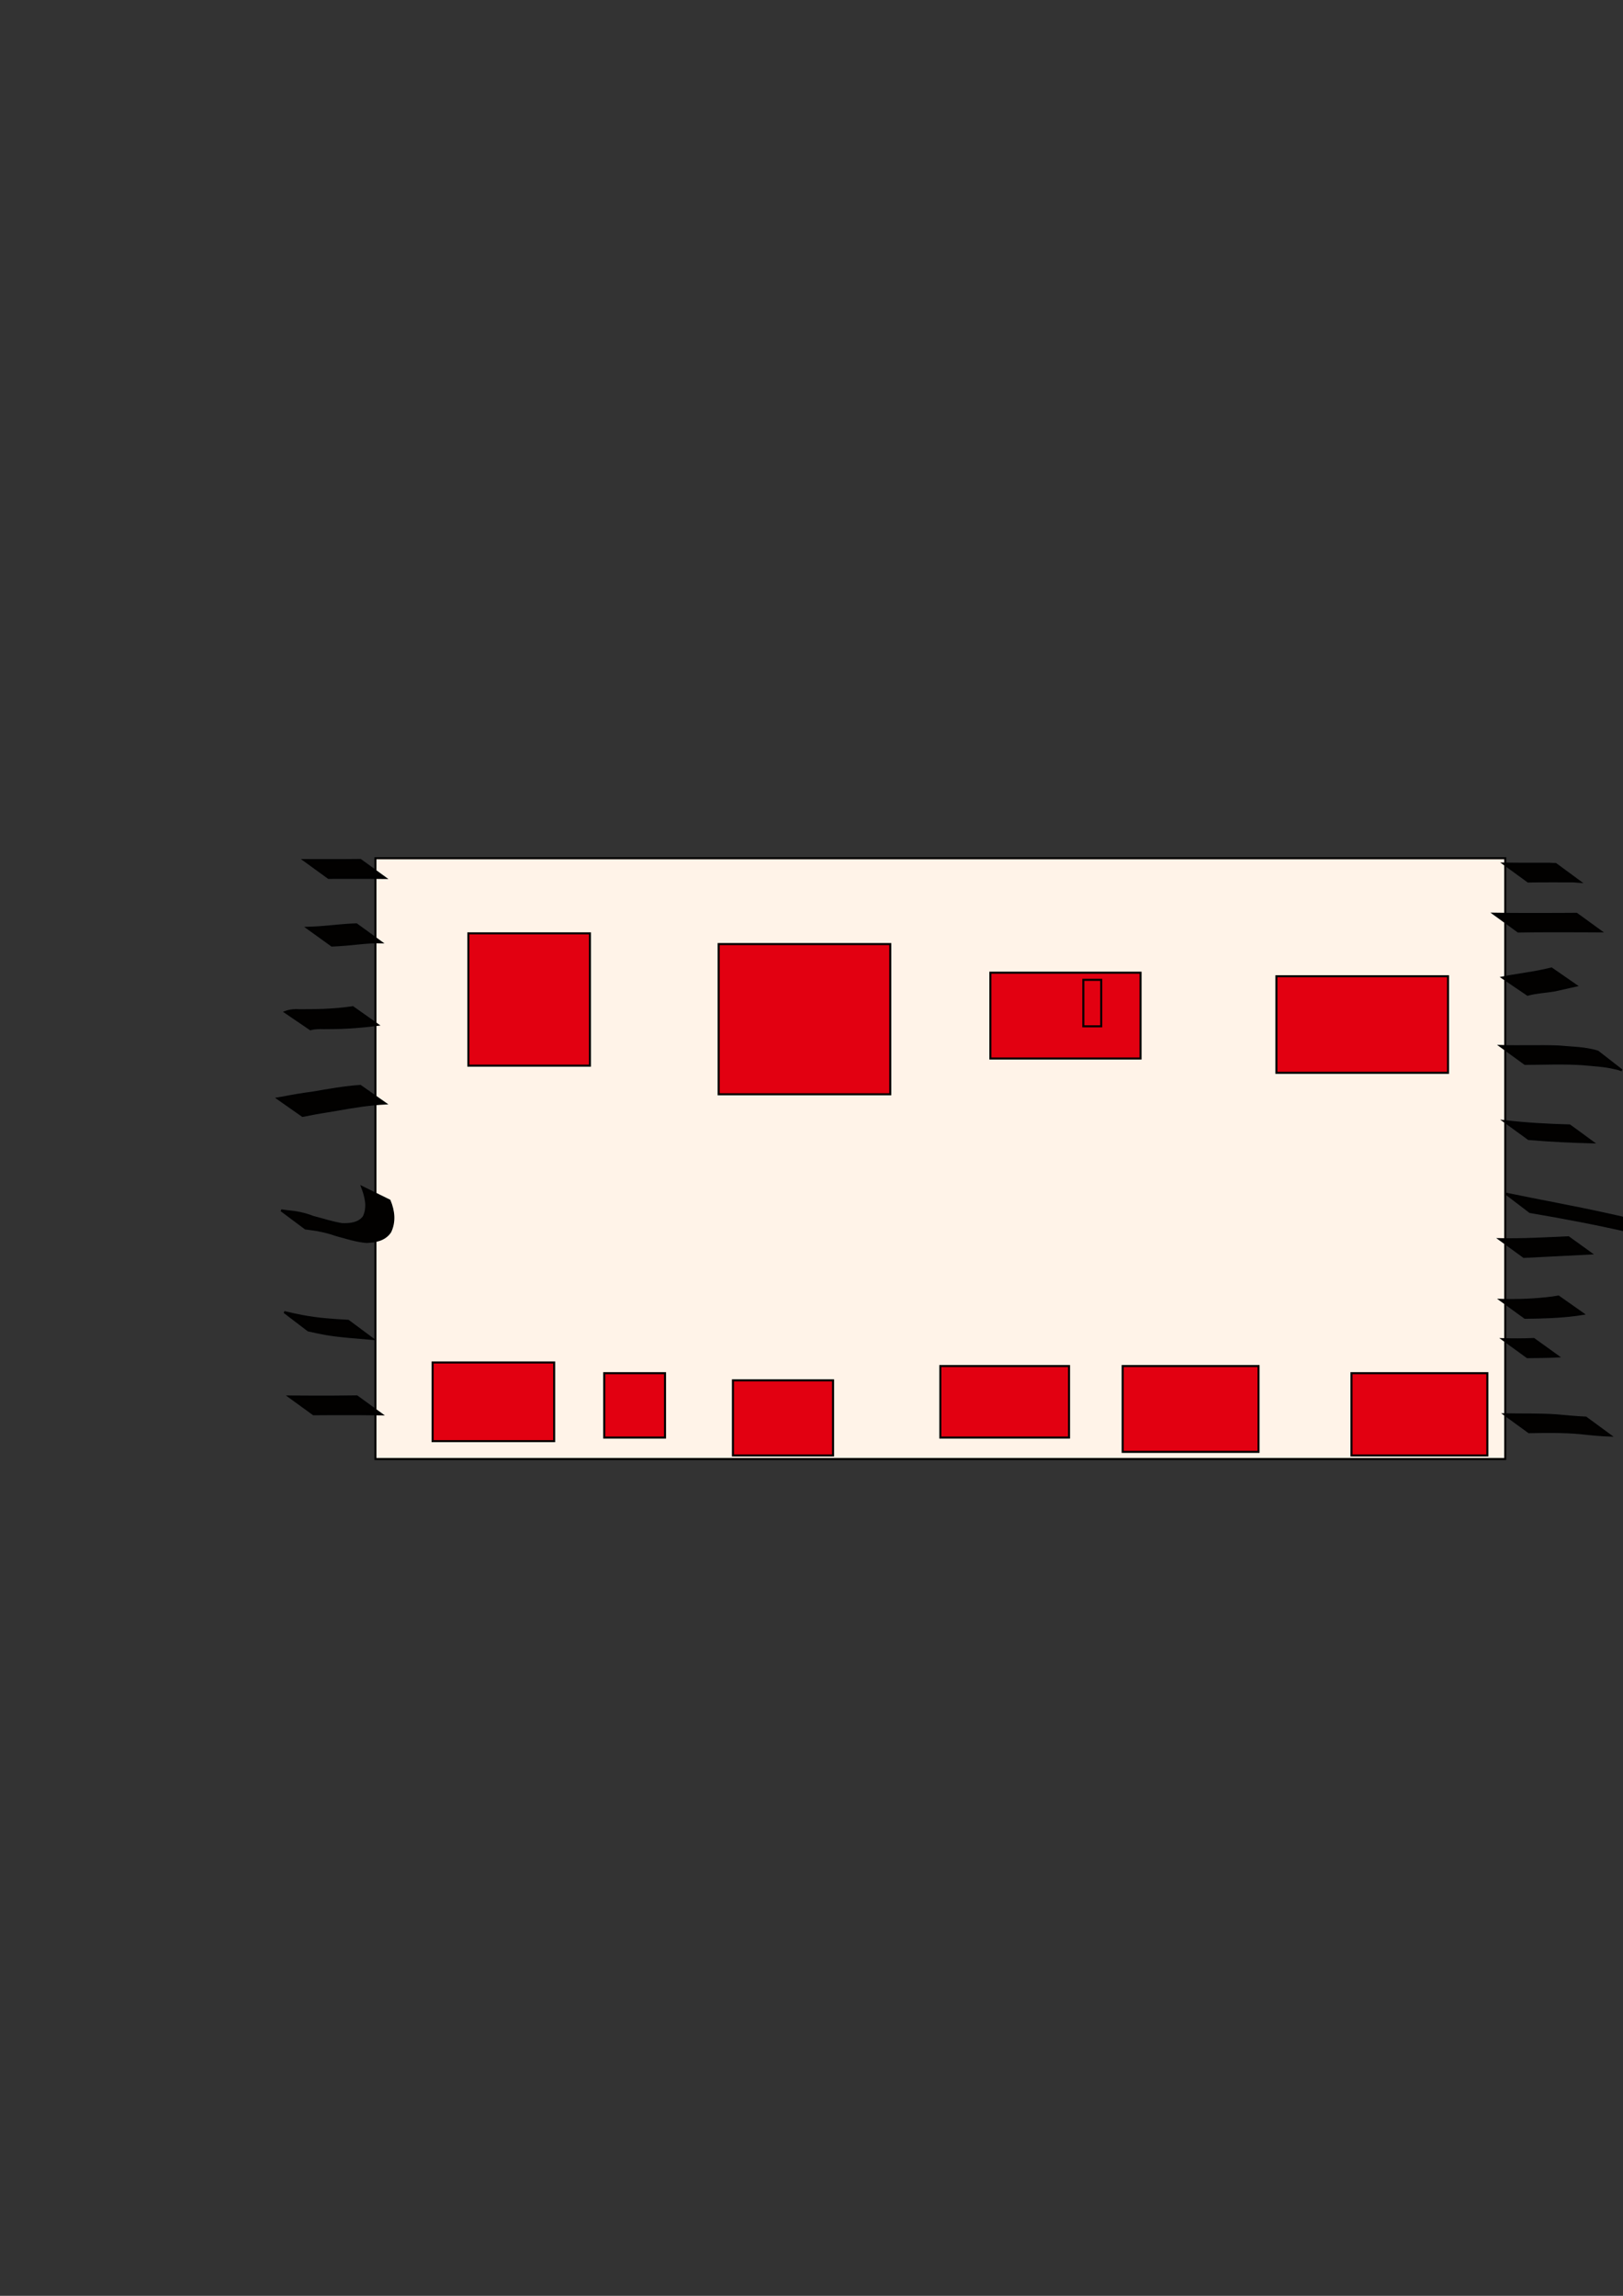 <?xml version="1.0" encoding="UTF-8" standalone="no"?>
<!-- Created with Inkscape (http://www.inkscape.org/) -->

<svg
   width="210mm"
   height="297mm"
   viewBox="0 0 210 297"
   version="1.1"
   id="svg1"
   inkscape:version="1.3 (0e150ed6c4, 2023-07-21)"
   sodipodi:docname="рисунок-2.svg"
   xmlns:inkscape="http://www.inkscape.org/namespaces/inkscape"
   xmlns:sodipodi="http://sodipodi.sourceforge.net/DTD/sodipodi-0.dtd"
   xmlns="http://www.w3.org/2000/svg"
   xmlns:svg="http://www.w3.org/2000/svg">
  <rect x="0" y="0" width="210" height="297" fill="#333333" stroke="none"/>
  <sodipodi:namedview
     id="namedview1"
     pagecolor="#ffffff"
     bordercolor="#000000"
     borderopacity="0.25"
     inkscape:showpageshadow="2"
     inkscape:pageopacity="0.0"
     inkscape:pagecheckerboard="0"
     inkscape:deskcolor="#d1d1d1"
     inkscape:document-units="mm"
     inkscape:zoom="0.57192761"
     inkscape:cx="396.02914"
     inkscape:cy="561.25984"
     inkscape:window-width="1600"
     inkscape:window-height="838"
     inkscape:window-x="-8"
     inkscape:window-y="-8"
     inkscape:window-maximized="1"
     inkscape:current-layer="layer1" />
  <defs
     id="defs1">
    <linearGradient
       id="swatch1"
       inkscape:swatch="solid">
      <stop
         style="stop-color:#fff3e8;stop-opacity:1;"
         offset="0"
         id="stop1" />
    </linearGradient>
  </defs>
  <g
     inkscape:label="Слой 1"
     inkscape:groupmode="layer"
     id="layer1">
    <rect
       style="fill:#fff3e8;stroke-width:0.265;fill-opacity:1;stroke:#000000;stroke-opacity:1"
       id="rect1"
       width="146.187"
       height="77.72"
       x="48.575"
       y="111.028" />
    <path
       style="fill:#020100;fill-opacity:1;stroke:#000000;stroke-width:0.265;stroke-opacity:1"
       id="path1"
       d="m 46.642,111.253 c -1.5,0.019 -3.001,0.021 -4.502,0.019 -0.934,-0.003 -1.867,-0.007 -2.801,-0.007 0,0 3.17,2.303 3.17,2.303 v 0 c 0.927,4e-5 1.854,-0.005 2.781,-0.007 1.518,-0.002 3.036,2e-4 4.554,0.019 z" />
    <path
       style="fill:#020100;fill-opacity:1;stroke:#000000;stroke-width:0.265;stroke-opacity:1"
       id="path2"
       d="m 46.126,119.582 c -1.547,0.039 -3.085,0.242 -4.627,0.359 -0.583,0.044 -1.168,0.066 -1.752,0.085 0,0 3.191,2.298 3.191,2.298 v 0 c 0.583,-0.028 1.165,-0.058 1.746,-0.109 1.543,-0.136 3.088,-0.354 4.639,-0.311 z" />
    <path
       style="fill:#020100;fill-opacity:1;stroke:#000000;stroke-width:0.265;stroke-opacity:1"
       id="path3"
       d="m 45.648,130.3 c -1.276,0.197 -2.566,0.289 -3.855,0.349 -1.019,0.041 -2.04,0.042 -3.06,0.042 -0.645,-0.047 -1.233,0.008 -1.837,0.234 0,0 3.264,2.219 3.264,2.219 v 0 c 0.581,-0.154 1.162,-0.157 1.761,-0.138 1.02,-0.004 2.04,-0.013 3.058,-0.068 1.303,-0.077 2.602,-0.196 3.897,-0.362 z" />
    <path
       style="fill:#020100;fill-opacity:1;stroke:#000000;stroke-width:0.265;stroke-opacity:1"
       id="path4"
       d="m 46.623,140.48 c -2.081,0.152 -4.132,0.516 -6.186,0.87 -1.353,0.172 -2.687,0.407 -4.025,0.666 -0.163,0.026 -0.325,0.052 -0.488,0.078 0,0 3.224,2.26 3.224,2.26 v 0 c 0.164,-0.03 0.327,-0.059 0.491,-0.089 1.317,-0.271 2.642,-0.477 3.969,-0.695 2.073,-0.378 4.147,-0.709 6.254,-0.817 z" />
    <path
       style="fill:#020100;fill-opacity:1;stroke:#000000;stroke-width:0.265;stroke-opacity:1"
       id="path5"
       d="m 46.857,153.567 c 0.478,1.275 0.82,2.584 0.208,3.858 -0.653,0.867 -1.79,0.974 -2.799,0.94 -1.28,-0.203 -2.509,-0.619 -3.761,-0.937 -1.092,-0.437 -2.229,-0.648 -3.395,-0.749 -0.239,-0.033 -0.479,-0.066 -0.718,-0.099 0,0 3.13,2.339 3.13,2.339 v 0 c 0.246,0.033 0.491,0.065 0.737,0.098 1.152,0.138 2.262,0.415 3.358,0.796 1.26,0.336 2.511,0.751 3.819,0.854 1.165,-0.043 2.354,-0.268 3.049,-1.302 0.634,-1.32 0.472,-2.72 -0.084,-4.056 z" />
    <path
       style="fill:#020100;fill-opacity:1;stroke:#000000;stroke-width:0.265;stroke-opacity:1"
       id="path6"
       d="m 45.055,170.867 c -1.991,-0.104 -3.976,-0.243 -5.936,-0.618 -0.784,-0.153 -1.563,-0.315 -2.337,-0.509 0,0 3.104,2.369 3.104,2.369 v 0 c 0.774,0.178 1.551,0.336 2.333,0.478 1.985,0.334 3.989,0.441 5.992,0.622 z" />
    <path
       style="fill:#020100;fill-opacity:1;stroke:#000000;stroke-width:0.265;stroke-opacity:1"
       id="path7"
       d="m 46.179,180.645 c -2.02,0.035 -4.041,0.037 -6.062,0.03 -0.905,-0.004 -1.81,-0.009 -2.715,-0.014 0,0 3.157,2.294 3.157,2.294 v 0 c 0.892,-0.005 1.784,-0.01 2.676,-0.014 2.049,-0.006 4.097,-0.003 6.145,0.03 z" />
    <path
       style="fill:#020100;fill-opacity:1;stroke:#000000;stroke-width:0.265;stroke-opacity:1"
       id="path8"
       d="m 197.725,114.038 c 1.932,-0.039 3.865,-0.016 5.797,-0.021 0.303,0.023 0.606,0.045 0.909,0.068 0,0 -3.129,-2.303 -3.129,-2.303 v 0 c -0.305,-0.014 -0.61,-0.029 -0.915,-0.043 -1.951,-0.005 -3.902,0.018 -5.853,-0.021 z" />
    <path
       style="fill:#020100;fill-opacity:1;stroke:#000000;stroke-width:0.265;stroke-opacity:1"
       id="path9"
       d="m 196.442,120.51 c 2.794,-0.051 5.588,-0.039 8.382,-0.031 1.593,0.008 0.826,0.004 2.302,0.013 0,0 -3.129,-2.273 -3.129,-2.273 v 0 c -1.452,0.009 -0.697,0.005 -2.267,0.013 -2.823,0.008 -5.646,0.019 -8.468,-0.031 z" />
    <path
       style="fill:#020100;fill-opacity:1;stroke:#000000;stroke-width:0.265;stroke-opacity:1"
       id="path10"
       d="m 197.656,128.682 c 1.134,-0.312 2.318,-0.355 3.471,-0.549 0.202,-0.034 1.717,-0.385 1.918,-0.431 0.299,-0.066 0.598,-0.131 0.897,-0.197 0,0 -3.193,-2.214 -3.193,-2.214 v 0 c -0.297,0.068 -0.594,0.135 -0.891,0.203 -1.814,0.407 -3.655,0.599 -5.476,0.968 z" />
    <path
       style="fill:#020100;fill-opacity:1;stroke:#000000;stroke-width:0.265;stroke-opacity:1"
       id="path11"
       d="m 197.315,137.629 c 2.497,-0.012 5.003,-0.123 7.496,0.044 1.406,0.14 2.819,0.189 4.192,0.535 0.578,0.134 0.296,0.049 0.844,0.255 0,0 -3.115,-2.419 -3.115,-2.419 v 0 c -0.573,-0.165 -0.285,-0.091 -0.863,-0.223 -1.373,-0.287 -2.783,-0.308 -4.176,-0.439 -2.519,-0.1 -5.043,0.023 -7.563,-0.067 z" />
    <path
       style="fill:#020100;fill-opacity:1;stroke:#000000;stroke-width:0.265;stroke-opacity:1"
       id="path12"
       d="m 197.778,147.344 c 2.77,0.243 5.542,0.363 8.32,0.441 0,0 -2.996,-2.189 -2.996,-2.189 v 0 c -2.846,-0.077 -5.681,-0.229 -8.51,-0.566 z" />
    <path
       style="fill:#020100;fill-opacity:1;stroke:#000000;stroke-width:0.265;stroke-opacity:1"
       id="path13"
       d="m 197.96,156.789 c 4.346,0.736 8.673,1.553 12.969,2.544 2.363,0.548 1.225,0.254 3.419,0.872 0,0 -3.008,-2.311 -3.008,-2.311 v 0 c -2.173,-0.576 -1.049,-0.301 -3.373,-0.816 -4.357,-0.967 -8.748,-1.744 -13.115,-2.657 z" />
    <path
       style="fill:#020100;fill-opacity:1;stroke:#000000;stroke-width:0.265;stroke-opacity:1"
       id="path14"
       d="m 197.168,162.598 c 2.895,-0.149 5.79,-0.297 8.686,-0.438 0,0 -2.915,-2.097 -2.915,-2.097 v 0 c -2.972,0.137 -5.947,0.307 -8.923,0.245 z" />
    <path
       style="fill:#020100;fill-opacity:1;stroke:#000000;stroke-width:0.265;stroke-opacity:1"
       id="path15"
       d="m 197.62,175.57 c 1.327,-0.022 2.652,-0.018 3.977,-0.092 0,0 -3.134,-2.253 -3.134,-2.253 v 0 c -1.348,0.058 -2.696,0.058 -4.046,0.019 z" />
    <path
       style="fill:#020100;fill-opacity:1;stroke:#000000;stroke-width:0.265;stroke-opacity:1"
       id="path16"
       d="m 197.83,185.277 c 2.243,-0.051 4.483,-0.074 6.719,0.13 1.269,0.142 2.539,0.268 3.815,0.309 0,0 -3.171,-2.323 -3.171,-2.323 v 0 c -1.258,-0.06 -2.512,-0.177 -3.766,-0.293 -2.257,-0.161 -4.516,-0.087 -6.777,-0.133 z" />
    <path
       style="fill:#020100;fill-opacity:1;stroke:#000000;stroke-width:0.265;stroke-opacity:1"
       id="path17"
       d="m 197.315,170.475 c 2.224,-0.019 4.454,-0.085 6.661,-0.372 0.286,-0.044 0.572,-0.089 0.858,-0.133 0,0 -3.184,-2.239 -3.184,-2.239 v 0 c -0.28,0.044 -0.559,0.089 -0.839,0.133 -2.215,0.276 -4.451,0.369 -6.682,0.296 z" />
    <rect
       style="fill:#e20011;fill-opacity:1;stroke:#000000;stroke-width:0.265;stroke-opacity:1"
       id="rect17"
       width="15.729"
       height="17.117"
       x="60.603"
       y="120.743" />
    <rect
       style="fill:#e20011;fill-opacity:1;stroke:#000000;stroke-width:0.265;stroke-opacity:1"
       id="rect18"
       width="22.206"
       height="19.43"
       x="92.986"
       y="122.131"
       ry="0" />
    <rect
       style="fill:#e20011;fill-opacity:1;stroke:#000000;stroke-width:0.265;stroke-opacity:1"
       id="rect19"
       width="19.43"
       height="11.103"
       x="128.145"
       y="125.832" />
    <rect
       style="fill:#e20011;fill-opacity:1;stroke:#000000;stroke-width:0.265;stroke-opacity:1"
       id="rect20"
       width="2.313"
       height="6.014"
       x="140.173"
       y="126.757" />
    <rect
       style="fill:#e20011;fill-opacity:1;stroke:#000000;stroke-width:0.265;stroke-opacity:1"
       id="rect21"
       width="22.206"
       height="12.491"
       x="165.154"
       y="126.294" />
    <rect
       style="fill:#e20011;fill-opacity:1;stroke:#000000;stroke-width:0.265;stroke-opacity:1"
       id="rect22"
       width="15.729"
       height="10.178"
       x="55.977"
       y="176.257" />
    <rect
       style="fill:#e20011;fill-opacity:1;stroke:#000000;stroke-width:0.265;stroke-opacity:1"
       id="rect23"
       width="7.864"
       height="8.327"
       x="78.182"
       y="177.645" />
    <rect
       style="fill:#e20011;fill-opacity:1;stroke:#000000;stroke-width:0.265;stroke-opacity:1"
       id="rect24"
       width="12.953"
       height="9.715"
       x="94.836"
       y="178.57" />
    <rect
       style="fill:#e20011;fill-opacity:1;stroke:#000000;stroke-width:0.265;stroke-opacity:1"
       id="rect25"
       width="16.654"
       height="9.252"
       x="121.668"
       y="176.72" />
    <rect
       style="fill:#e20011;fill-opacity:1;stroke:#000000;stroke-width:0.265;stroke-opacity:1"
       id="rect26"
       width="17.579"
       height="11.103"
       x="145.262"
       y="176.72" />
    <rect
       style="fill:#e20011;fill-opacity:1;stroke:#000000;stroke-width:0.265;stroke-opacity:1"
       id="rect27"
       width="17.579"
       height="10.64"
       x="174.869"
       y="177.645" />
  </g>
</svg>
